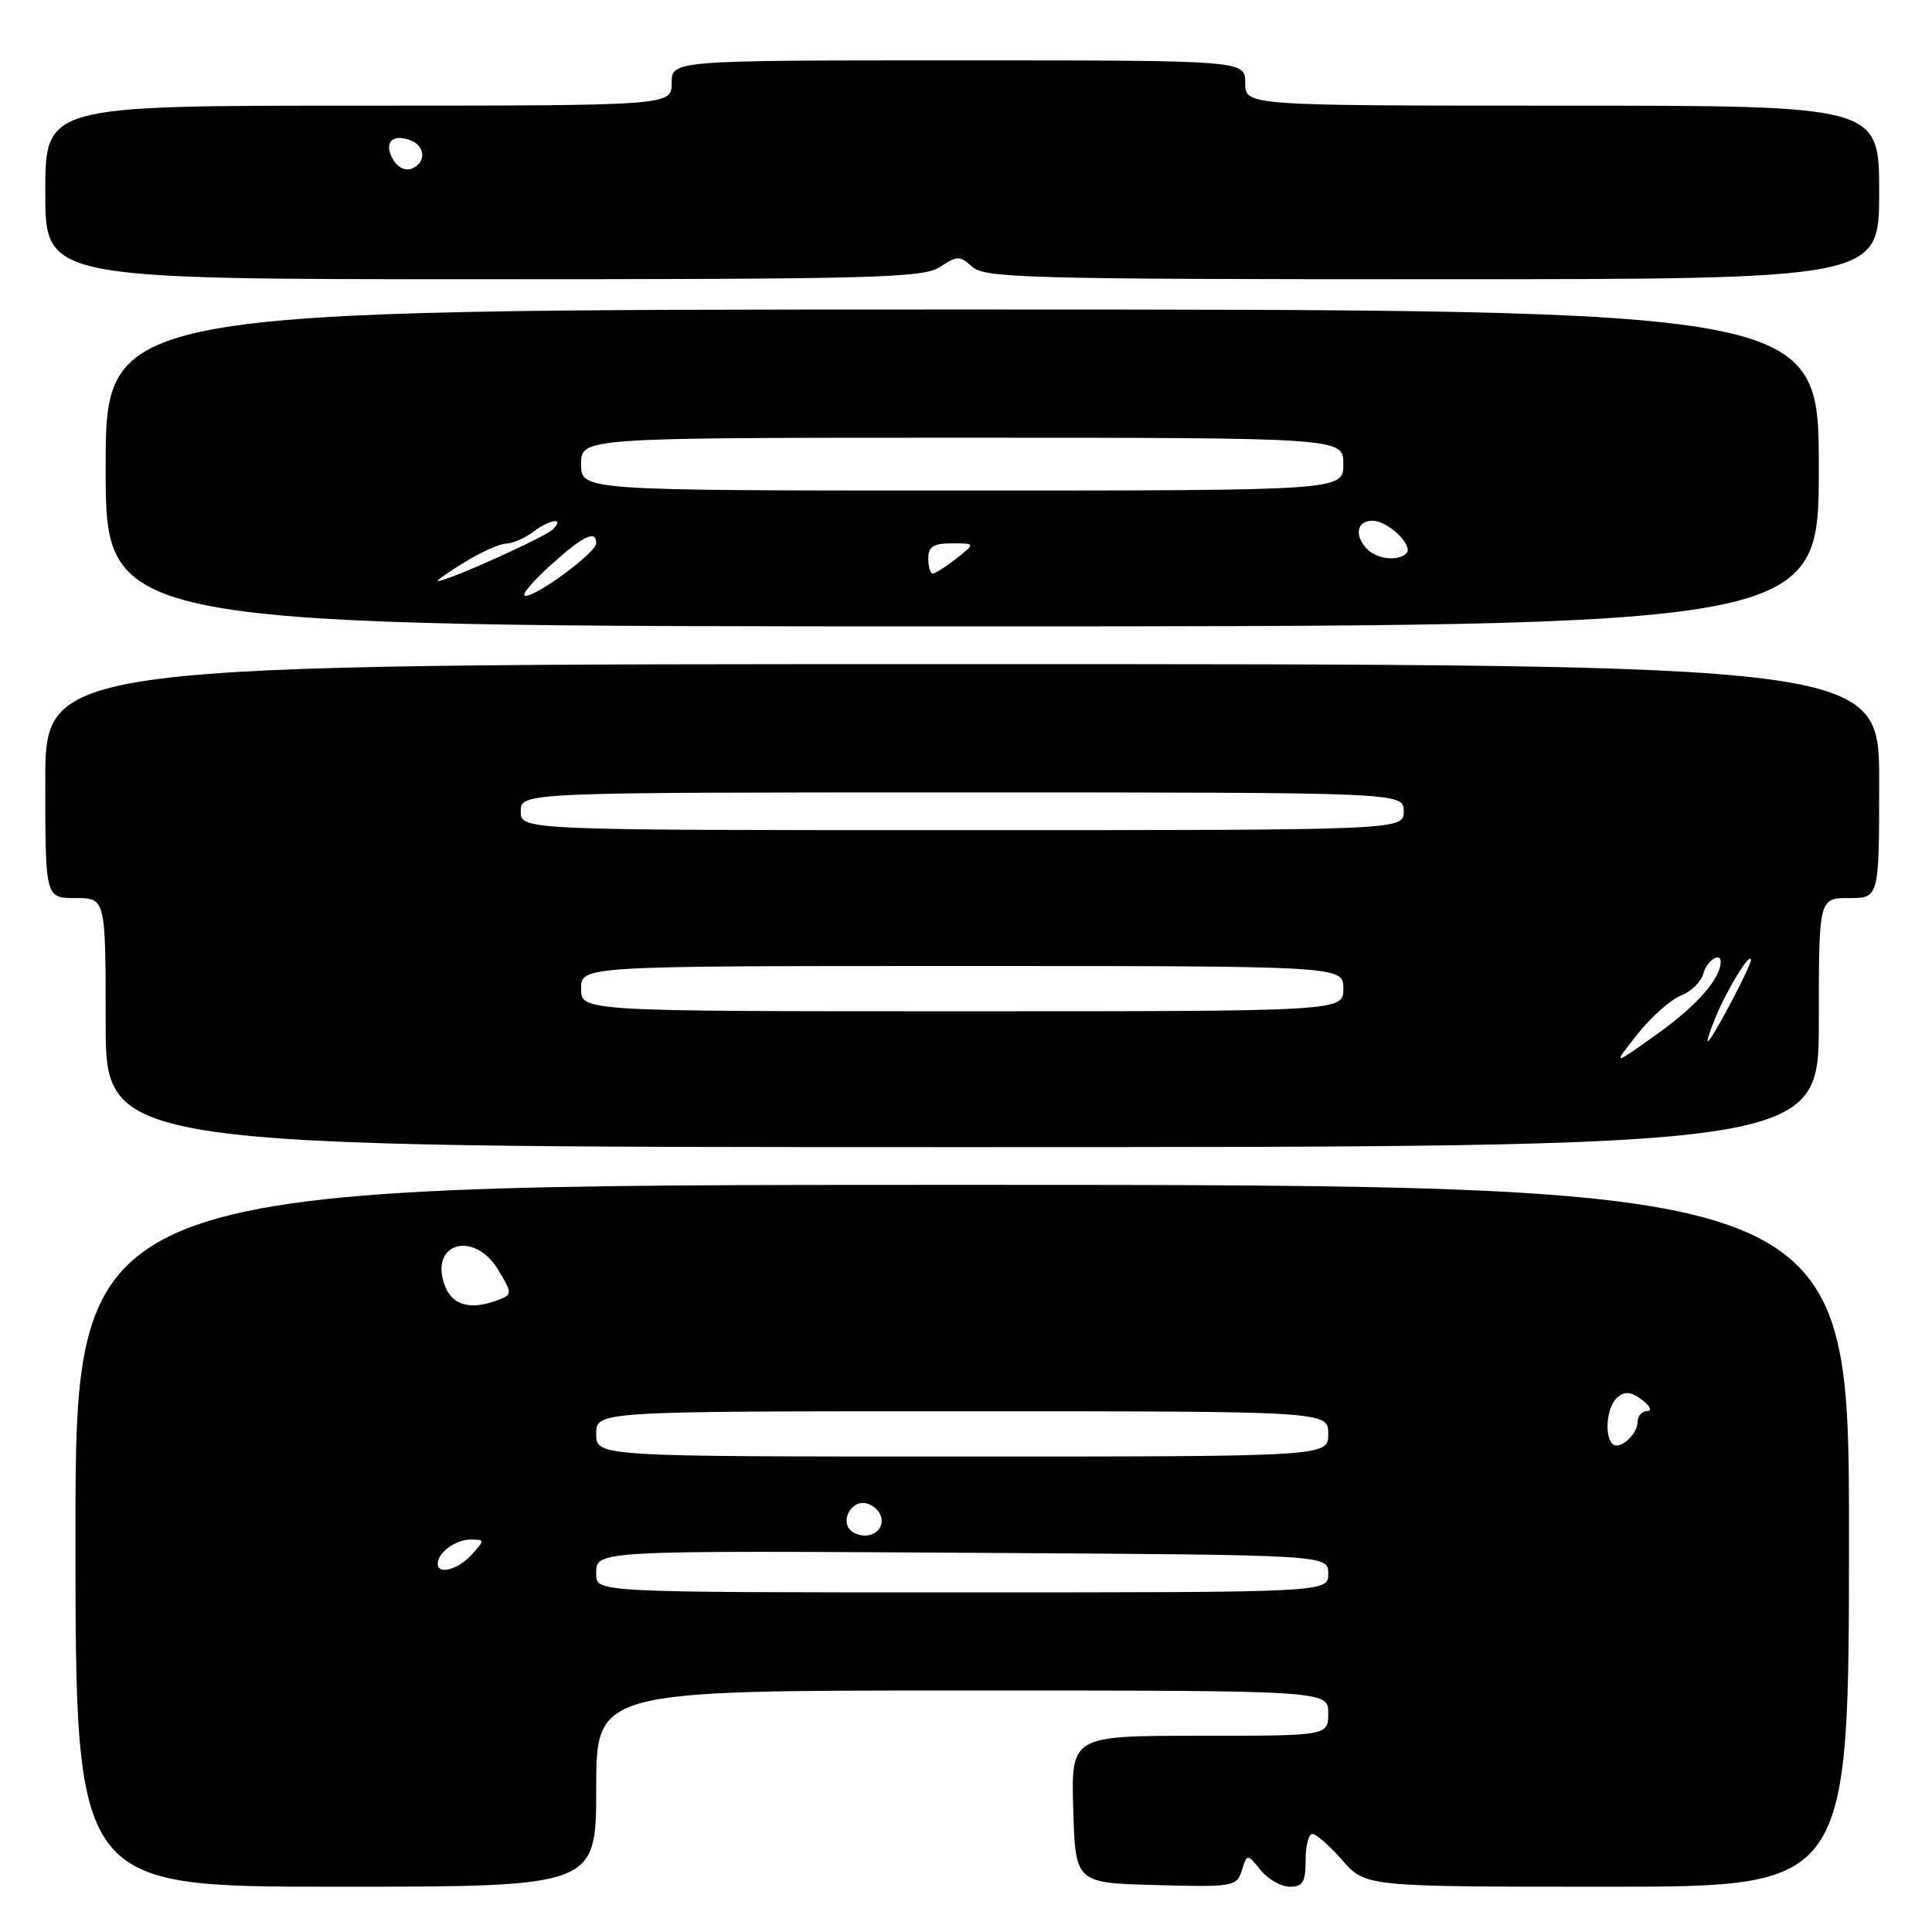 <?xml version="1.0" encoding="UTF-8" standalone="no"?>
<!DOCTYPE svg PUBLIC "-//W3C//DTD SVG 1.1//EN" "http://www.w3.org/Graphics/SVG/1.1/DTD/svg11.dtd" >
<svg xmlns="http://www.w3.org/2000/svg" xmlns:xlink="http://www.w3.org/1999/xlink" version="1.1" viewBox="0 0 256 256">
 <g >
 <path fill="currentColor"
d=" M 79.00 237.00 C 79.00 224.00 79.00 224.00 127.50 224.00 C 176.00 224.00 176.00 224.00 176.00 227.00 C 176.00 230.00 176.00 230.00 158.96 230.00 C 141.93 230.00 141.93 230.00 142.21 239.75 C 142.50 249.50 142.50 249.50 153.17 249.78 C 163.45 250.06 163.87 249.98 164.55 247.83 C 165.26 245.60 165.26 245.60 167.04 247.80 C 168.02 249.01 169.76 250.00 170.91 250.00 C 172.63 250.00 173.00 249.38 173.00 246.50 C 173.00 244.57 173.40 243.00 173.90 243.00 C 174.39 243.00 176.18 244.57 177.87 246.50 C 180.94 250.00 180.94 250.00 212.97 250.00 C 245.00 250.00 245.00 250.00 245.00 203.50 C 245.00 157.00 245.00 157.00 127.50 157.00 C 10.00 157.00 10.00 157.00 10.00 203.50 C 10.00 250.00 10.00 250.00 44.50 250.00 C 79.00 250.00 79.00 250.00 79.00 237.00 Z  M 241.00 135.50 C 241.00 119.00 241.00 119.00 245.00 119.00 C 249.00 119.00 249.00 119.00 249.00 103.50 C 249.00 88.00 249.00 88.00 127.50 88.00 C 6.00 88.00 6.00 88.00 6.00 103.50 C 6.00 119.00 6.00 119.00 10.00 119.00 C 14.00 119.00 14.00 119.00 14.00 135.50 C 14.00 152.00 14.00 152.00 127.50 152.00 C 241.00 152.00 241.00 152.00 241.00 135.50 Z  M 241.00 62.01 C 241.00 41.01 241.00 41.01 127.50 41.01 C 14.00 41.01 14.00 41.01 14.00 62.01 C 14.00 83.00 14.00 83.00 127.50 83.00 C 241.00 83.00 241.00 83.00 241.00 62.01 Z  M 124.56 35.37 C 126.86 33.86 127.19 33.86 128.85 35.37 C 130.48 36.84 136.51 37.00 189.83 37.00 C 249.00 37.00 249.00 37.00 249.00 25.50 C 249.00 14.00 249.00 14.00 207.00 14.00 C 165.00 14.00 165.00 14.00 165.00 11.00 C 165.00 8.00 165.00 8.00 127.00 8.00 C 89.00 8.00 89.00 8.00 89.00 11.00 C 89.00 14.00 89.00 14.00 47.50 14.00 C 6.00 14.00 6.00 14.00 6.00 25.50 C 6.00 37.00 6.00 37.00 64.04 37.00 C 116.02 37.00 122.33 36.83 124.56 35.37 Z  M 79.00 208.61 C 79.00 205.40 78.06 205.45 131.25 205.77 C 176.00 206.04 176.00 206.04 176.00 208.52 C 176.00 211.00 176.00 211.00 127.50 211.00 C 79.00 211.00 79.00 211.00 79.00 208.61 Z  M 58.00 207.20 C 58.00 205.74 60.37 204.00 62.35 204.00 C 64.25 204.00 64.25 204.06 62.50 206.00 C 60.69 208.00 58.00 208.71 58.00 207.20 Z  M 113.01 203.01 C 111.20 201.89 112.60 198.78 114.74 199.19 C 115.69 199.37 116.62 200.25 116.79 201.14 C 117.15 203.03 114.88 204.16 113.01 203.01 Z  M 79.00 190.00 C 79.00 187.00 79.00 187.00 127.50 187.00 C 176.00 187.00 176.00 187.00 176.00 190.00 C 176.00 193.00 176.00 193.00 127.50 193.00 C 79.00 193.00 79.00 193.00 79.00 190.00 Z  M 213.66 191.32 C 212.52 190.19 212.94 186.29 214.33 185.14 C 215.32 184.32 216.16 184.41 217.58 185.49 C 218.67 186.31 218.96 186.95 218.25 186.97 C 217.56 186.99 217.00 187.62 217.00 188.38 C 217.00 190.07 214.56 192.23 213.66 191.32 Z  M 58.95 170.38 C 56.81 164.74 62.77 162.93 66.00 168.24 C 67.85 171.28 67.86 171.53 66.24 172.17 C 62.47 173.66 59.97 173.05 58.95 170.38 Z  M 216.96 137.05 C 218.79 134.74 221.40 132.42 222.75 131.91 C 224.09 131.39 225.43 130.08 225.71 128.99 C 226.15 127.31 228.00 126.07 228.00 127.45 C 228.00 129.64 224.87 133.22 219.75 136.89 C 213.62 141.27 213.62 141.27 216.96 137.05 Z  M 227.35 134.73 C 228.92 130.94 232.00 125.97 232.00 127.22 C 232.00 128.02 227.22 137.12 226.37 137.94 C 226.05 138.25 226.49 136.80 227.35 134.73 Z  M 77.00 131.00 C 77.00 128.00 77.00 128.00 127.50 128.00 C 178.00 128.00 178.00 128.00 178.00 131.00 C 178.00 134.00 178.00 134.00 127.50 134.00 C 77.00 134.00 77.00 134.00 77.00 131.00 Z  M 69.00 107.50 C 69.00 105.00 69.00 105.00 127.50 105.00 C 186.00 105.00 186.00 105.00 186.00 107.50 C 186.00 110.00 186.00 110.00 127.50 110.00 C 69.00 110.00 69.00 110.00 69.00 107.50 Z  M 72.88 74.96 C 77.28 70.98 79.00 70.15 79.00 71.99 C 79.00 73.20 71.15 79.02 69.60 78.96 C 68.99 78.94 70.47 77.14 72.88 74.96 Z  M 61.50 74.53 C 63.70 73.17 66.20 72.05 67.06 72.03 C 67.92 72.01 69.49 71.34 70.56 70.53 C 72.85 68.80 74.90 68.50 73.26 70.14 C 72.22 71.18 59.27 77.01 58.03 76.99 C 57.74 76.99 59.30 75.88 61.50 74.53 Z  M 123.00 74.00 C 123.00 72.43 123.67 72.00 126.13 72.00 C 129.27 72.00 129.27 72.00 126.73 74.00 C 125.33 75.10 123.92 76.00 123.59 76.00 C 123.27 76.00 123.00 75.10 123.00 74.00 Z  M 181.20 72.80 C 179.41 71.01 179.75 69.00 181.85 69.00 C 183.93 69.00 187.36 72.31 186.34 73.33 C 185.27 74.39 182.51 74.11 181.20 72.80 Z  M 77.00 61.50 C 77.00 58.00 77.00 58.00 127.50 58.00 C 178.00 58.00 178.00 58.00 178.00 61.50 C 178.00 65.00 178.00 65.00 127.50 65.00 C 77.00 65.00 77.00 65.00 77.00 61.50 Z  M 52.01 21.02 C 50.85 18.85 52.00 17.68 54.41 18.60 C 56.41 19.37 56.48 21.60 54.52 22.36 C 53.65 22.69 52.61 22.13 52.01 21.02 Z "/>
</g>
</svg>